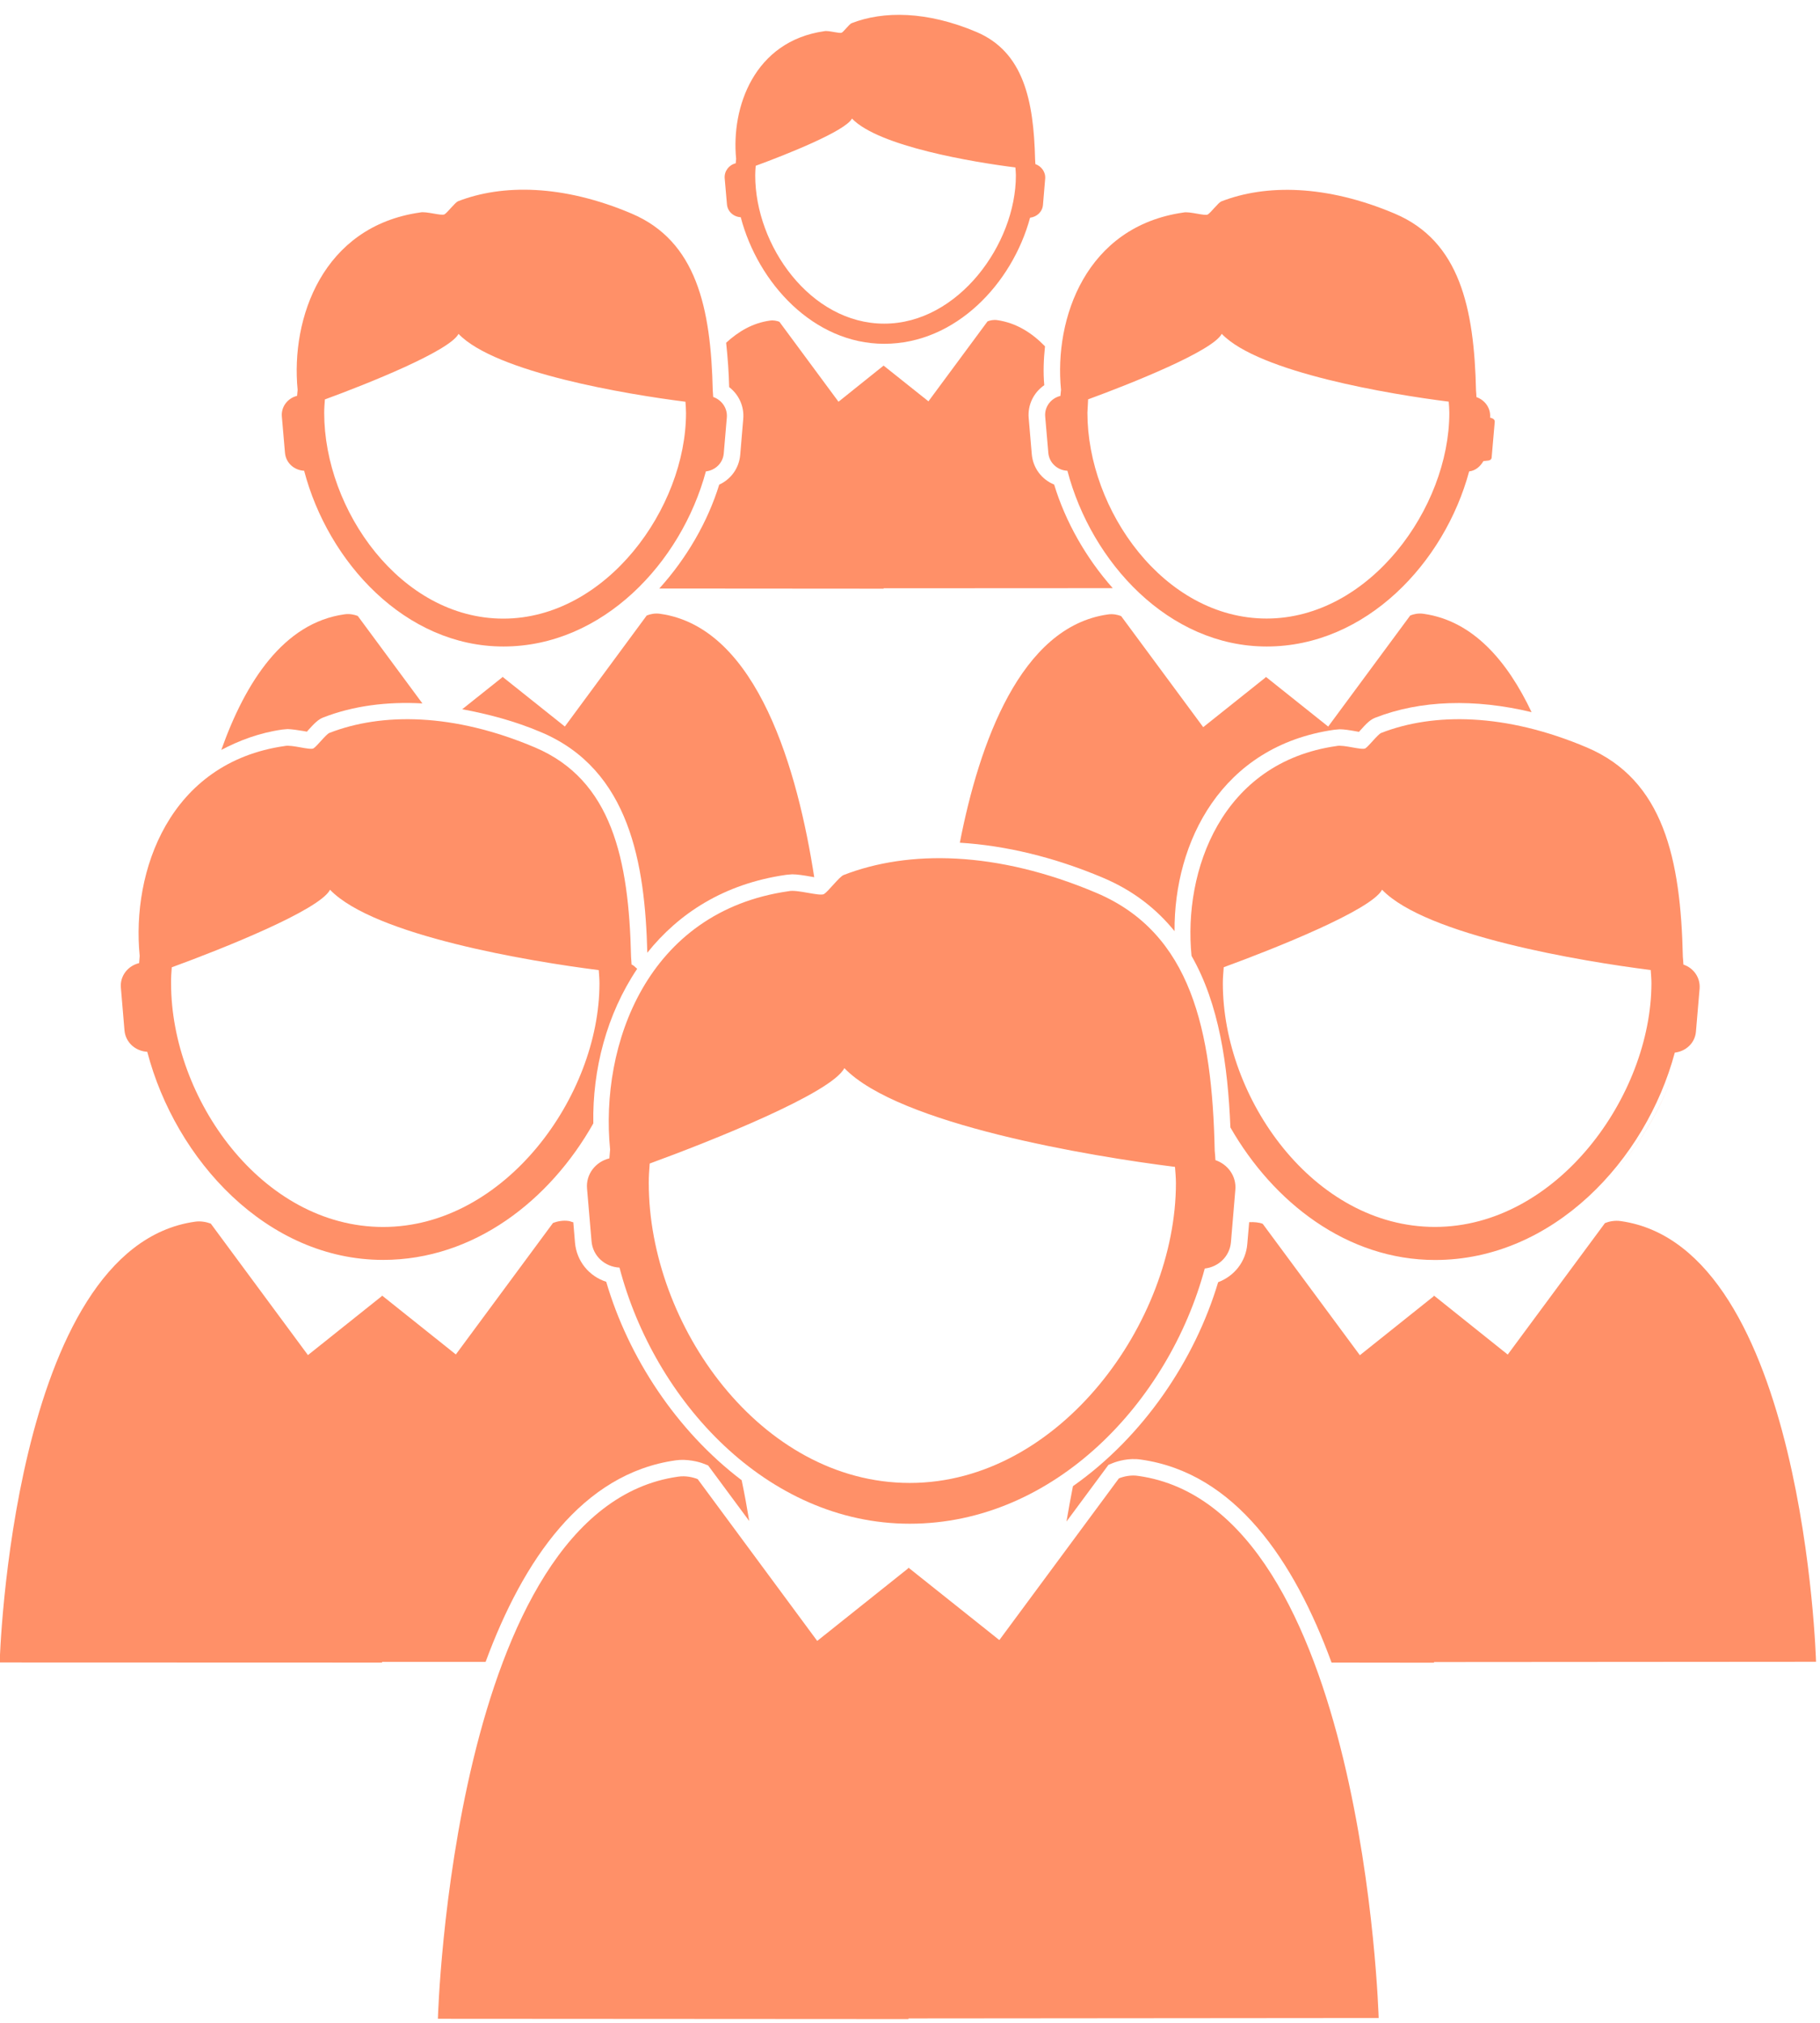 <?xml version="1.0" encoding="UTF-8"?>
<svg width="45px" height="50px" viewBox="0 0 45 50" version="1.1" xmlns="http://www.w3.org/2000/svg" xmlns:xlink="http://www.w3.org/1999/xlink">
    <!-- Generator: Sketch 51.2 (57519) - http://www.bohemiancoding.com/sketch -->
    <title>staff-people-group-in-a-circular-arrow</title>
    <desc>Created with Sketch.</desc>
    <defs></defs>
    <g id="Landing-Page" stroke="none" stroke-width="1" fill="none" fill-rule="evenodd">
        <g transform="translate(-310, -2611)" fill="#FF9068" fill-rule="nonzero" id="Features-#8">
            <g transform="translate(0, 2267)">
                <g id="Group-8" transform="translate(308, 171)">
                    <g id="staff-people-group-in-a-circular-arrow" transform="translate(1, 173)">
                        <path d="M42.623,23.842 C42.618,23.778 42.616,23.714 42.609,23.652 C42.556,21.234 42.134,19.279 40.232,18.474 C38.222,17.623 36.451,17.611 35.152,18.116 C35.067,18.15 34.845,18.443 34.76,18.497 C34.673,18.551 34.217,18.399 34.046,18.44 C31.194,18.846 30.253,21.533 30.461,23.627 C31.142,24.817 31.358,26.317 31.422,27.868 C32.484,29.721 34.307,31.144 36.484,31.144 C39.391,31.144 41.693,28.69 42.41,26.018 C42.685,25.987 42.912,25.779 42.933,25.495 L43.023,24.44 C43.046,24.163 42.873,23.926 42.623,23.842 Z M36.479,30.327 C33.479,30.327 31.235,27.149 31.235,24.304 C31.235,24.17 31.247,24.039 31.257,23.908 C32.507,23.451 34.908,22.495 35.172,21.992 C36.263,23.126 40.119,23.763 41.814,23.977 C41.822,24.085 41.832,24.194 41.832,24.304 C41.828,27.09 39.492,30.327 36.479,30.327 Z" id="Shape"></path>
                        <path d="M3.989,24.415 L4.078,25.471 C4.105,25.768 4.35,25.982 4.641,25.998 C5.342,28.676 7.605,31.142 10.472,31.142 C12.722,31.142 14.598,29.668 15.67,27.768 C15.647,26.44 15.997,25.075 16.755,23.946 C16.708,23.912 16.673,23.861 16.616,23.842 C16.611,23.778 16.609,23.714 16.603,23.652 C16.549,21.234 16.127,19.279 14.225,18.474 C12.216,17.623 10.444,17.611 9.145,18.116 C9.06,18.15 8.84,18.443 8.753,18.497 C8.667,18.551 8.211,18.399 8.039,18.44 C5.188,18.846 4.247,21.534 4.454,23.629 C4.448,23.688 4.444,23.747 4.44,23.806 C4.16,23.873 3.962,24.126 3.989,24.415 Z M5.247,23.91 C6.497,23.453 8.899,22.497 9.16,21.993 C10.252,23.127 14.109,23.765 15.804,23.979 C15.812,24.087 15.822,24.196 15.822,24.306 C15.822,27.09 13.485,30.328 10.474,30.328 C7.472,30.328 5.23,27.15 5.23,24.306 C5.227,24.17 5.237,24.039 5.247,23.91 Z" id="Shape"></path>
                        <path d="M19.315,5.369 C19.742,6.998 21.118,8.498 22.863,8.498 C24.632,8.498 26.029,7.005 26.469,5.381 C26.637,5.361 26.775,5.235 26.788,5.062 L26.842,4.42 C26.858,4.252 26.748,4.108 26.6,4.056 C26.596,4.018 26.596,3.979 26.593,3.941 C26.559,2.471 26.302,1.283 25.145,0.791 C23.922,0.273 22.845,0.265 22.054,0.574 C22.002,0.595 21.868,0.773 21.815,0.806 C21.763,0.838 21.485,0.747 21.381,0.771 C19.647,1.018 19.075,2.652 19.201,3.928 C19.196,3.962 19.194,4 19.191,4.036 C19.023,4.077 18.904,4.23 18.918,4.407 L18.974,5.049 C18.989,5.23 19.139,5.361 19.315,5.369 Z M19.685,4.098 C20.444,3.82 21.905,3.239 22.065,2.931 C22.729,3.621 25.075,4.01 26.106,4.139 C26.111,4.206 26.118,4.271 26.118,4.338 C26.118,6.031 24.694,8 22.863,8 C21.036,8 19.673,6.067 19.673,4.338 C19.673,4.257 19.678,4.178 19.685,4.098 Z" id="Shape"></path>
                        <path d="M11.387,5.252 C8.979,5.595 8.185,7.864 8.359,9.636 C8.355,9.685 8.351,9.735 8.346,9.784 C8.113,9.842 7.946,10.054 7.969,10.299 L8.046,11.191 C8.067,11.443 8.275,11.624 8.52,11.636 C9.113,13.897 11.023,15.98 13.446,15.98 C15.902,15.98 17.845,13.907 18.453,11.652 C18.683,11.626 18.874,11.449 18.895,11.209 L18.971,10.319 C18.99,10.085 18.843,9.886 18.634,9.812 C18.629,9.76 18.629,9.706 18.623,9.652 C18.577,7.609 18.221,5.959 16.614,5.278 C14.917,4.559 13.42,4.549 12.324,4.975 C12.252,5.005 12.065,5.252 11.992,5.297 C11.918,5.343 11.534,5.216 11.387,5.252 Z M12.337,8.253 C13.258,9.211 16.516,9.75 17.948,9.93 C17.954,10.021 17.962,10.113 17.962,10.206 C17.962,12.557 15.989,15.291 13.444,15.291 C10.908,15.291 9.016,12.606 9.016,10.206 C9.016,10.093 9.025,9.982 9.033,9.873 C10.088,9.487 12.116,8.676 12.337,8.253 Z" id="Shape"></path>
                        <path d="M27.392,11.636 C27.985,13.897 29.895,15.98 32.319,15.98 C34.776,15.98 36.717,13.907 37.325,11.652 C37.485,11.634 37.6,11.529 37.678,11.397 L37.799,11.384 C37.827,11.381 37.876,11.363 37.881,11.314 L37.958,10.425 C37.961,10.364 37.9,10.342 37.894,10.34 L37.843,10.322 C37.863,10.088 37.716,9.889 37.505,9.815 C37.502,9.763 37.502,9.709 37.495,9.655 C37.449,7.613 37.093,5.962 35.487,5.281 C33.789,4.562 32.292,4.552 31.196,4.979 C31.124,5.008 30.938,5.255 30.864,5.301 C30.792,5.345 30.408,5.219 30.261,5.253 C27.853,5.596 27.059,7.866 27.234,9.637 C27.229,9.686 27.225,9.737 27.219,9.786 C26.985,9.843 26.82,10.056 26.843,10.301 L26.92,11.193 C26.941,11.441 27.147,11.626 27.392,11.636 Z M27.904,9.871 C28.959,9.485 30.989,8.676 31.208,8.252 C32.127,9.209 35.387,9.748 36.82,9.928 C36.827,10.02 36.835,10.111 36.835,10.204 C36.835,12.556 34.861,15.289 32.317,15.289 C29.779,15.289 27.887,12.605 27.887,10.204 C27.892,10.093 27.897,9.98 27.904,9.871 Z" id="Shape"></path>
                        <path d="M18.783,11.979 C18.5,12.895 17.982,13.794 17.301,14.547 L22.848,14.551 L22.848,14.541 L28.513,14.538 C27.848,13.788 27.342,12.891 27.064,11.977 C26.758,11.853 26.541,11.57 26.511,11.227 L26.435,10.335 C26.405,10.007 26.559,9.701 26.82,9.521 C26.791,9.208 26.804,8.884 26.838,8.56 C26.508,8.221 26.123,7.98 25.657,7.913 C25.565,7.899 25.475,7.92 25.417,7.944 L23.956,9.92 L22.846,9.036 L22.84,9.041 L22.84,9.046 L22.838,9.044 L21.732,9.93 L20.271,7.954 C20.212,7.931 20.123,7.91 20.033,7.925 C19.614,7.984 19.263,8.188 18.954,8.472 C18.993,8.837 19.02,9.204 19.029,9.569 C19.268,9.752 19.404,10.046 19.377,10.355 L19.302,11.243 C19.273,11.574 19.072,11.846 18.783,11.979 Z" id="Shape"></path>
                        <path d="M42.296,26.739 C41.868,27.832 41.162,28.853 40.26,29.608 C41.173,28.843 41.879,27.817 42.296,26.739 Z" id="Shape"></path>
                        <path d="M8.5,18.069 C8.531,18.074 8.56,18.08 8.588,18.085 C8.6,18.072 8.611,18.059 8.624,18.044 C8.77,17.884 8.864,17.784 8.993,17.734 C9.729,17.448 10.56,17.338 11.444,17.387 L9.846,15.225 C9.765,15.193 9.641,15.165 9.515,15.185 C8.016,15.395 7.072,16.848 6.472,18.536 C6.915,18.304 7.402,18.116 7.979,18.033 L8.111,18.021 C8.219,18.025 8.364,18.046 8.5,18.069 Z" id="Shape"></path>
                        <path d="M15.515,29.382 L15.626,30.681 C15.657,31.049 15.959,31.315 16.317,31.332 C17.18,34.626 19.964,37.663 23.493,37.663 C27.074,37.663 29.904,34.641 30.788,31.355 C31.124,31.317 31.402,31.06 31.435,30.709 L31.544,29.412 C31.575,29.074 31.361,28.781 31.052,28.676 C31.046,28.6 31.044,28.52 31.034,28.443 C30.971,25.467 30.453,23.062 28.108,22.07 C25.636,21.023 23.456,21.008 21.858,21.629 C21.753,21.67 21.482,22.031 21.376,22.098 C21.27,22.163 20.709,21.979 20.497,22.029 C16.989,22.529 15.83,25.837 16.085,28.415 C16.078,28.487 16.072,28.559 16.067,28.632 C15.725,28.716 15.482,29.025 15.515,29.382 Z M17.064,28.76 C18.6,28.198 21.557,27.021 21.877,26.402 C23.222,27.797 27.969,28.582 30.052,28.843 C30.062,28.977 30.075,29.111 30.075,29.245 C30.075,32.673 27.199,36.655 23.493,36.655 C19.799,36.655 17.041,32.743 17.041,29.245 C17.039,29.082 17.052,28.922 17.064,28.76 Z" id="Shape"></path>
                        <path d="M14.966,17.958 L13.426,16.73 L13.417,16.739 L13.417,16.747 L13.415,16.745 L12.428,17.531 C13.069,17.65 13.721,17.819 14.382,18.1 C16.578,19.029 16.948,21.364 17.005,23.549 C17.783,22.578 18.897,21.845 20.436,21.624 L20.585,21.611 C20.714,21.611 20.887,21.639 21.049,21.668 C21.078,21.673 21.105,21.678 21.132,21.683 C20.732,19.093 19.745,15.513 17.324,15.172 C17.196,15.152 17.072,15.18 16.99,15.214 L14.966,17.958 Z" id="Shape"></path>
                        <path d="M36.199,15.172 C36.072,15.152 35.949,15.18 35.868,15.214 L33.84,17.959 L32.301,16.732 L32.291,16.74 L32.291,16.748 L32.289,16.747 L30.75,17.974 L28.721,15.229 C28.641,15.196 28.516,15.168 28.391,15.188 C26.232,15.492 25.211,18.373 24.732,20.83 C25.861,20.899 27.06,21.185 28.271,21.696 C29.028,22.016 29.598,22.471 30.041,23.016 C30.026,20.827 31.191,18.438 33.99,18.038 L34.123,18.026 C34.229,18.026 34.376,18.049 34.513,18.074 C34.544,18.078 34.574,18.085 34.601,18.09 C34.613,18.077 34.626,18.064 34.637,18.049 C34.781,17.889 34.876,17.789 35.007,17.739 C36.123,17.304 37.462,17.265 38.869,17.603 C38.266,16.332 37.415,15.343 36.199,15.172 Z" id="Shape"></path>
                        <path d="M23.462,49.891 L35.088,49.881 C35.088,49.881 34.734,37.268 29.149,36.482 C28.964,36.451 28.781,36.495 28.665,36.542 L25.709,40.539 L23.466,38.752 L23.453,38.761 L23.453,38.775 L23.449,38.771 L21.206,40.56 L18.25,36.56 C18.132,36.513 17.951,36.472 17.766,36.5 C12.181,37.284 11.827,49.9 11.827,49.9 L23.461,49.907 L23.462,49.891 Z" id="Shape"></path>
                        <path d="M36.454,41.082 L45.902,41.075 C45.902,41.075 45.614,30.825 41.075,30.183 C40.925,30.16 40.778,30.193 40.683,30.232 L38.279,33.482 L36.458,32.026 L36.446,32.036 L36.446,32.047 L36.444,32.044 L34.623,33.498 L32.221,30.25 C32.139,30.216 32.011,30.203 31.886,30.209 L31.84,30.745 C31.806,31.183 31.521,31.542 31.119,31.693 C30.544,33.618 29.268,35.513 27.529,36.735 C27.469,37.034 27.418,37.325 27.369,37.609 L28.407,36.208 L28.511,36.165 C28.629,36.118 28.91,36.031 29.212,36.078 C31.539,36.407 32.998,38.574 33.923,41.095 L36.456,41.098 L36.456,41.082 L36.454,41.082 Z" id="Shape"></path>
                        <path d="M0.992,41.092 L10.446,41.095 L10.446,41.078 L13.007,41.078 C13.933,38.57 15.391,36.42 17.709,36.096 C17.984,36.056 18.284,36.132 18.4,36.18 L18.508,36.222 L19.525,37.596 C19.471,37.268 19.41,36.933 19.338,36.588 C17.722,35.363 16.533,33.541 15.989,31.683 C15.564,31.546 15.257,31.173 15.217,30.716 L15.175,30.212 C15.137,30.206 15.106,30.188 15.067,30.181 C14.917,30.157 14.77,30.191 14.673,30.229 L12.271,33.479 L10.449,32.025 L10.438,32.034 L10.438,32.044 L10.436,32.041 L8.614,33.495 L6.212,30.245 C6.116,30.209 5.969,30.175 5.819,30.198 C1.279,30.838 0.992,41.092 0.992,41.092 Z" id="Shape"></path>
                    </g>
                </g>
            </g>
        </g>
    </g>
</svg>